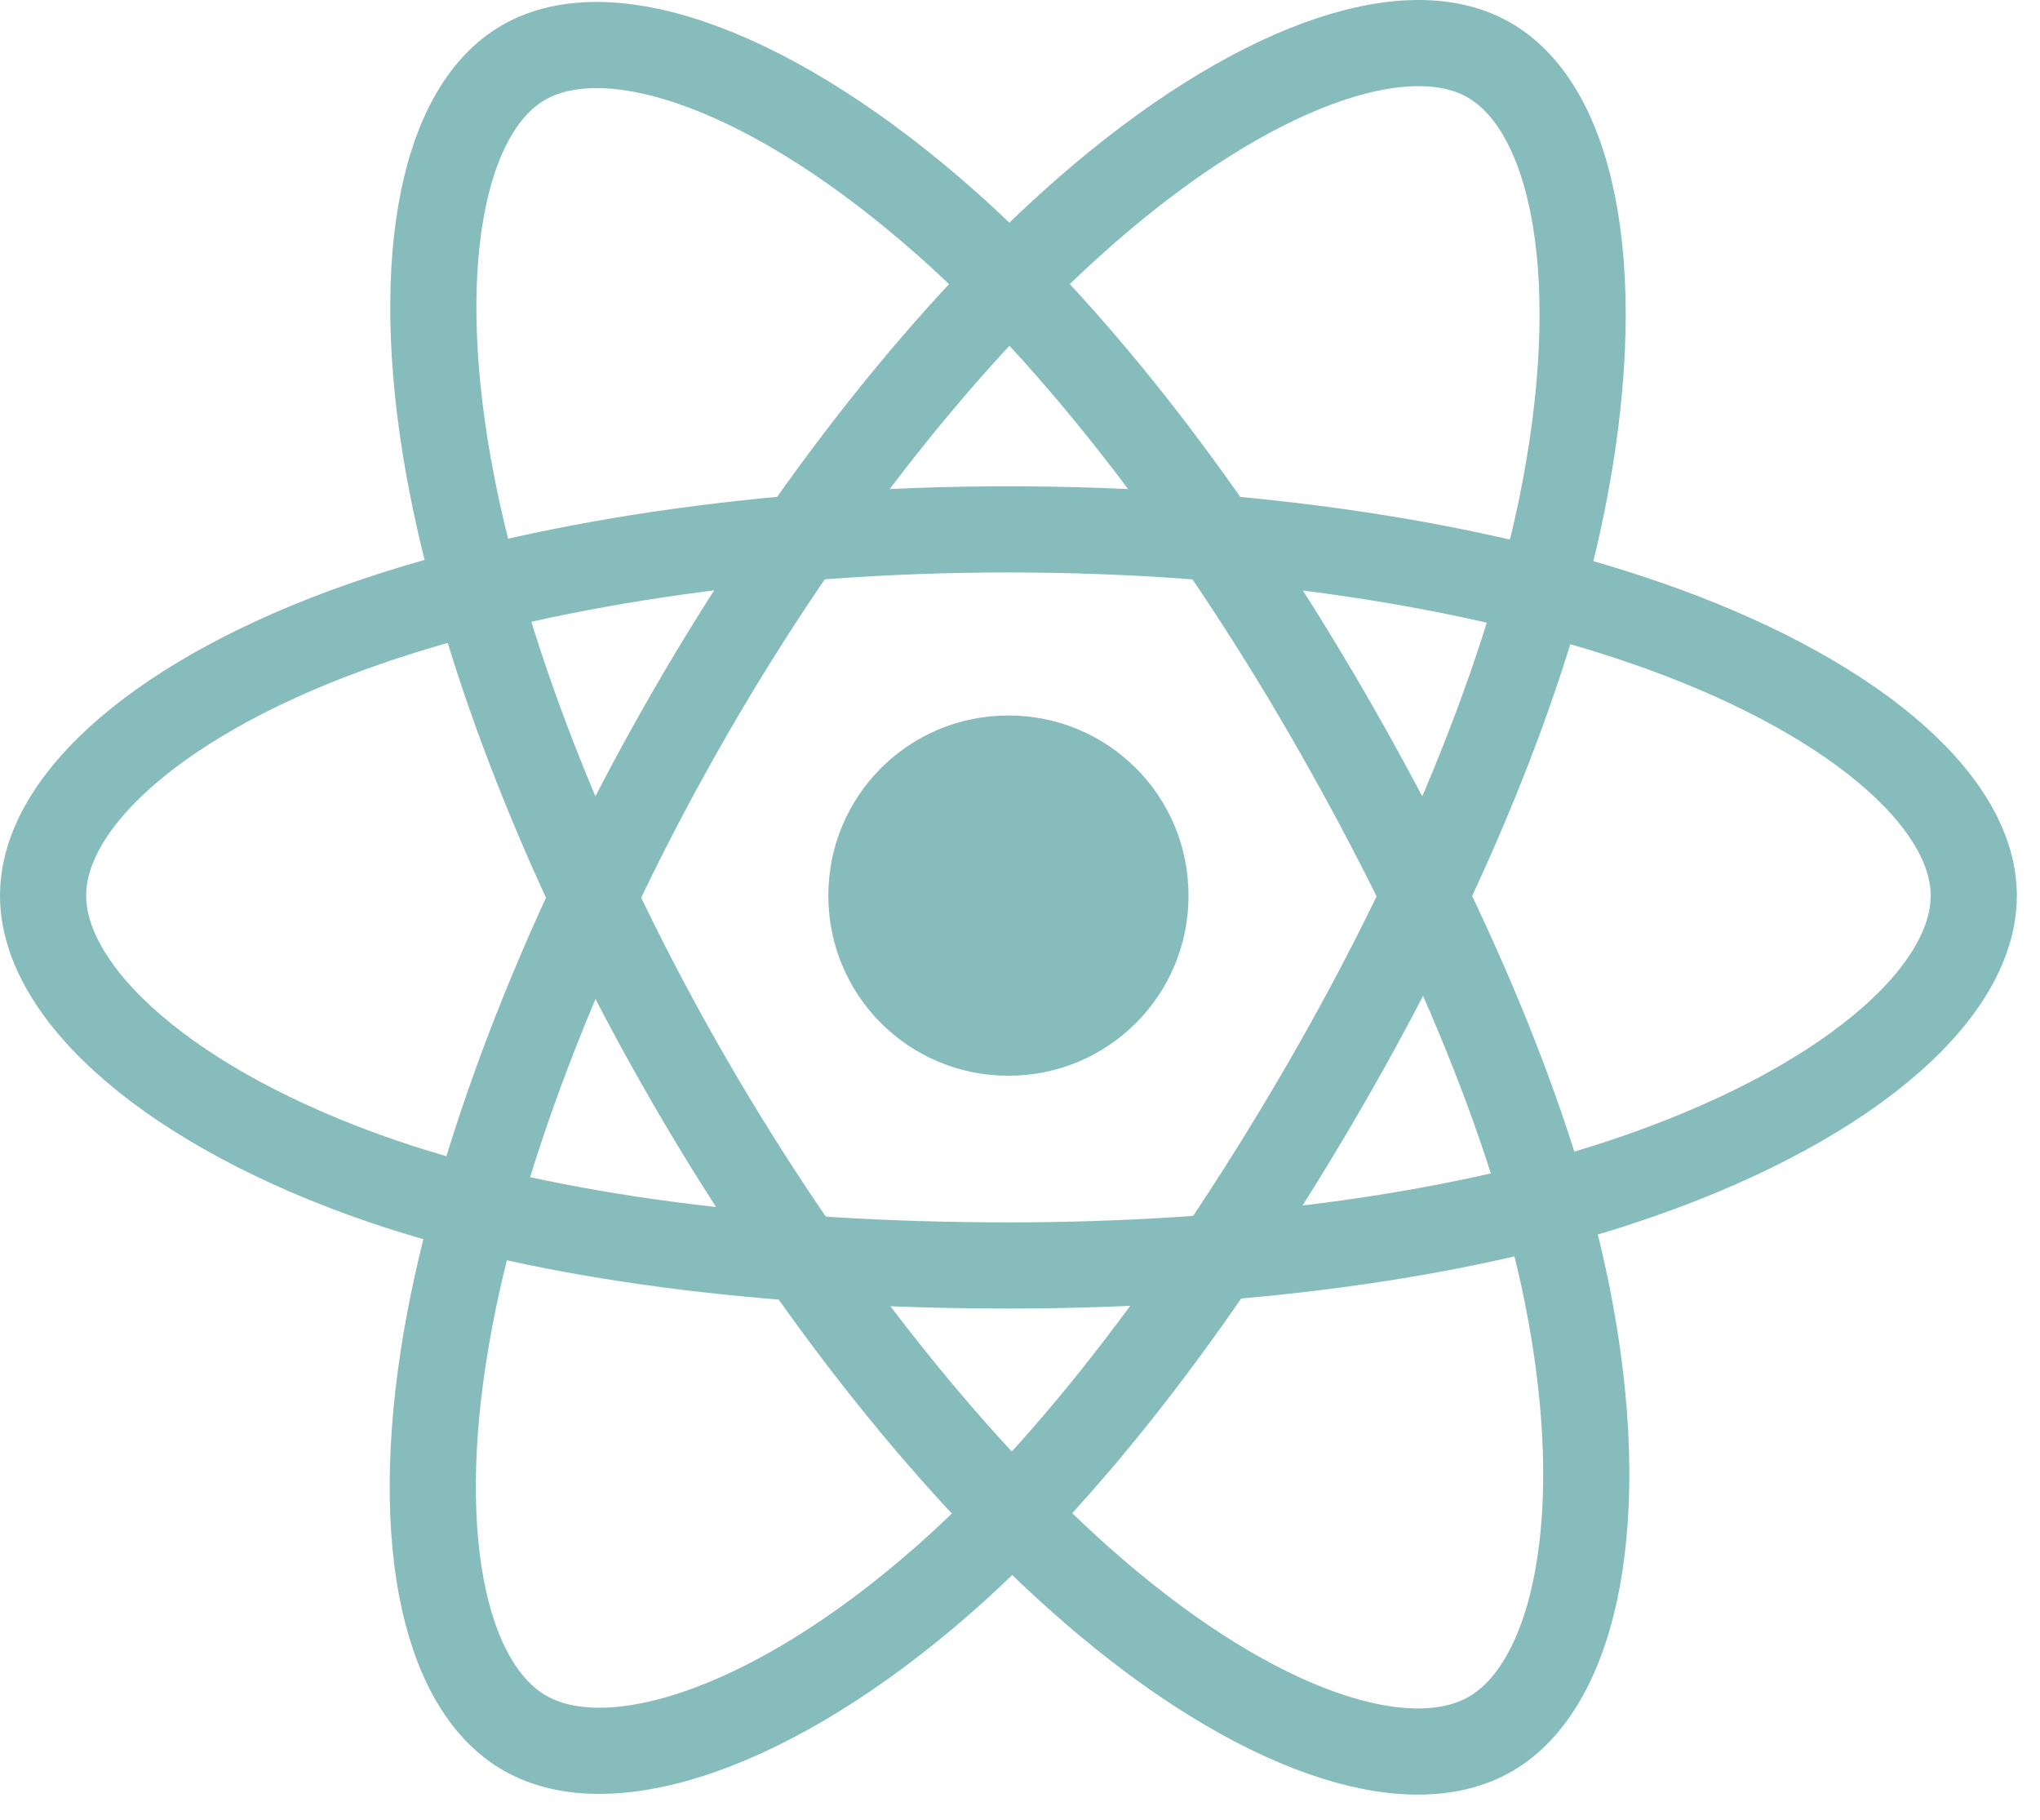 <svg xmlns="http://www.w3.org/2000/svg" xmlns:xlink="http://www.w3.org/1999/xlink" viewBox="0 0 64.734 57.734" fill="#fff" fill-rule="evenodd" stroke="#000" stroke-linecap="round" stroke-linejoin="round"><use xlink:href="#A" x="1.367" y="1.367"/><symbol id="A" overflow="visible"><path d="M24.918 27.048c0-3.166 2.549-5.715 5.715-5.715s5.715 2.549 5.715 5.715-2.549 5.715-5.715 5.715-5.715-2.549-5.715-5.715z" stroke="none" fill="#86bdbc"/><g stroke="#86bdbc" fill="none" stroke-width="2.734"><path d="M30.633 15.428c7.673 0 14.801 1.101 20.176 2.951 6.476 2.229 10.457 5.609 10.457 8.669 0 3.19-4.22 6.779-11.174 9.083-5.257 1.743-12.176 2.651-19.46 2.651-7.468 0-14.54-.853-19.856-2.67C4.05 33.812 0 30.176 0 27.048c0-3.035 3.802-6.388 10.186-8.614 5.395-1.88 12.699-3.006 20.447-3.006z"/><path d="M20.517 21.272C24.351 14.625 28.865 9 33.153 5.268 38.32.772 43.236-.989 45.887.54c2.762 1.593 3.764 7.042 2.286 14.217-1.117 5.425-3.786 11.872-7.425 18.182-3.731 6.469-8.003 12.169-12.232 15.866-5.352 4.679-10.526 6.372-13.236 4.809-2.629-1.515-3.635-6.484-2.373-13.127 1.066-5.613 3.74-12.502 7.61-19.214z"/><path d="M20.528 32.955c-3.844-6.639-6.462-13.361-7.553-18.94C11.66 7.294 12.59 2.156 15.238.622c2.76-1.598 7.981.256 13.458 5.12 4.142 3.677 8.395 9.209 12.044 15.513 3.742 6.463 6.546 13.01 7.637 18.521 1.38 6.973.262 12.301-2.444 13.869-2.627 1.521-7.433-.089-12.559-4.5-4.33-3.725-8.963-9.484-12.846-16.19z"/></g></symbol></svg>